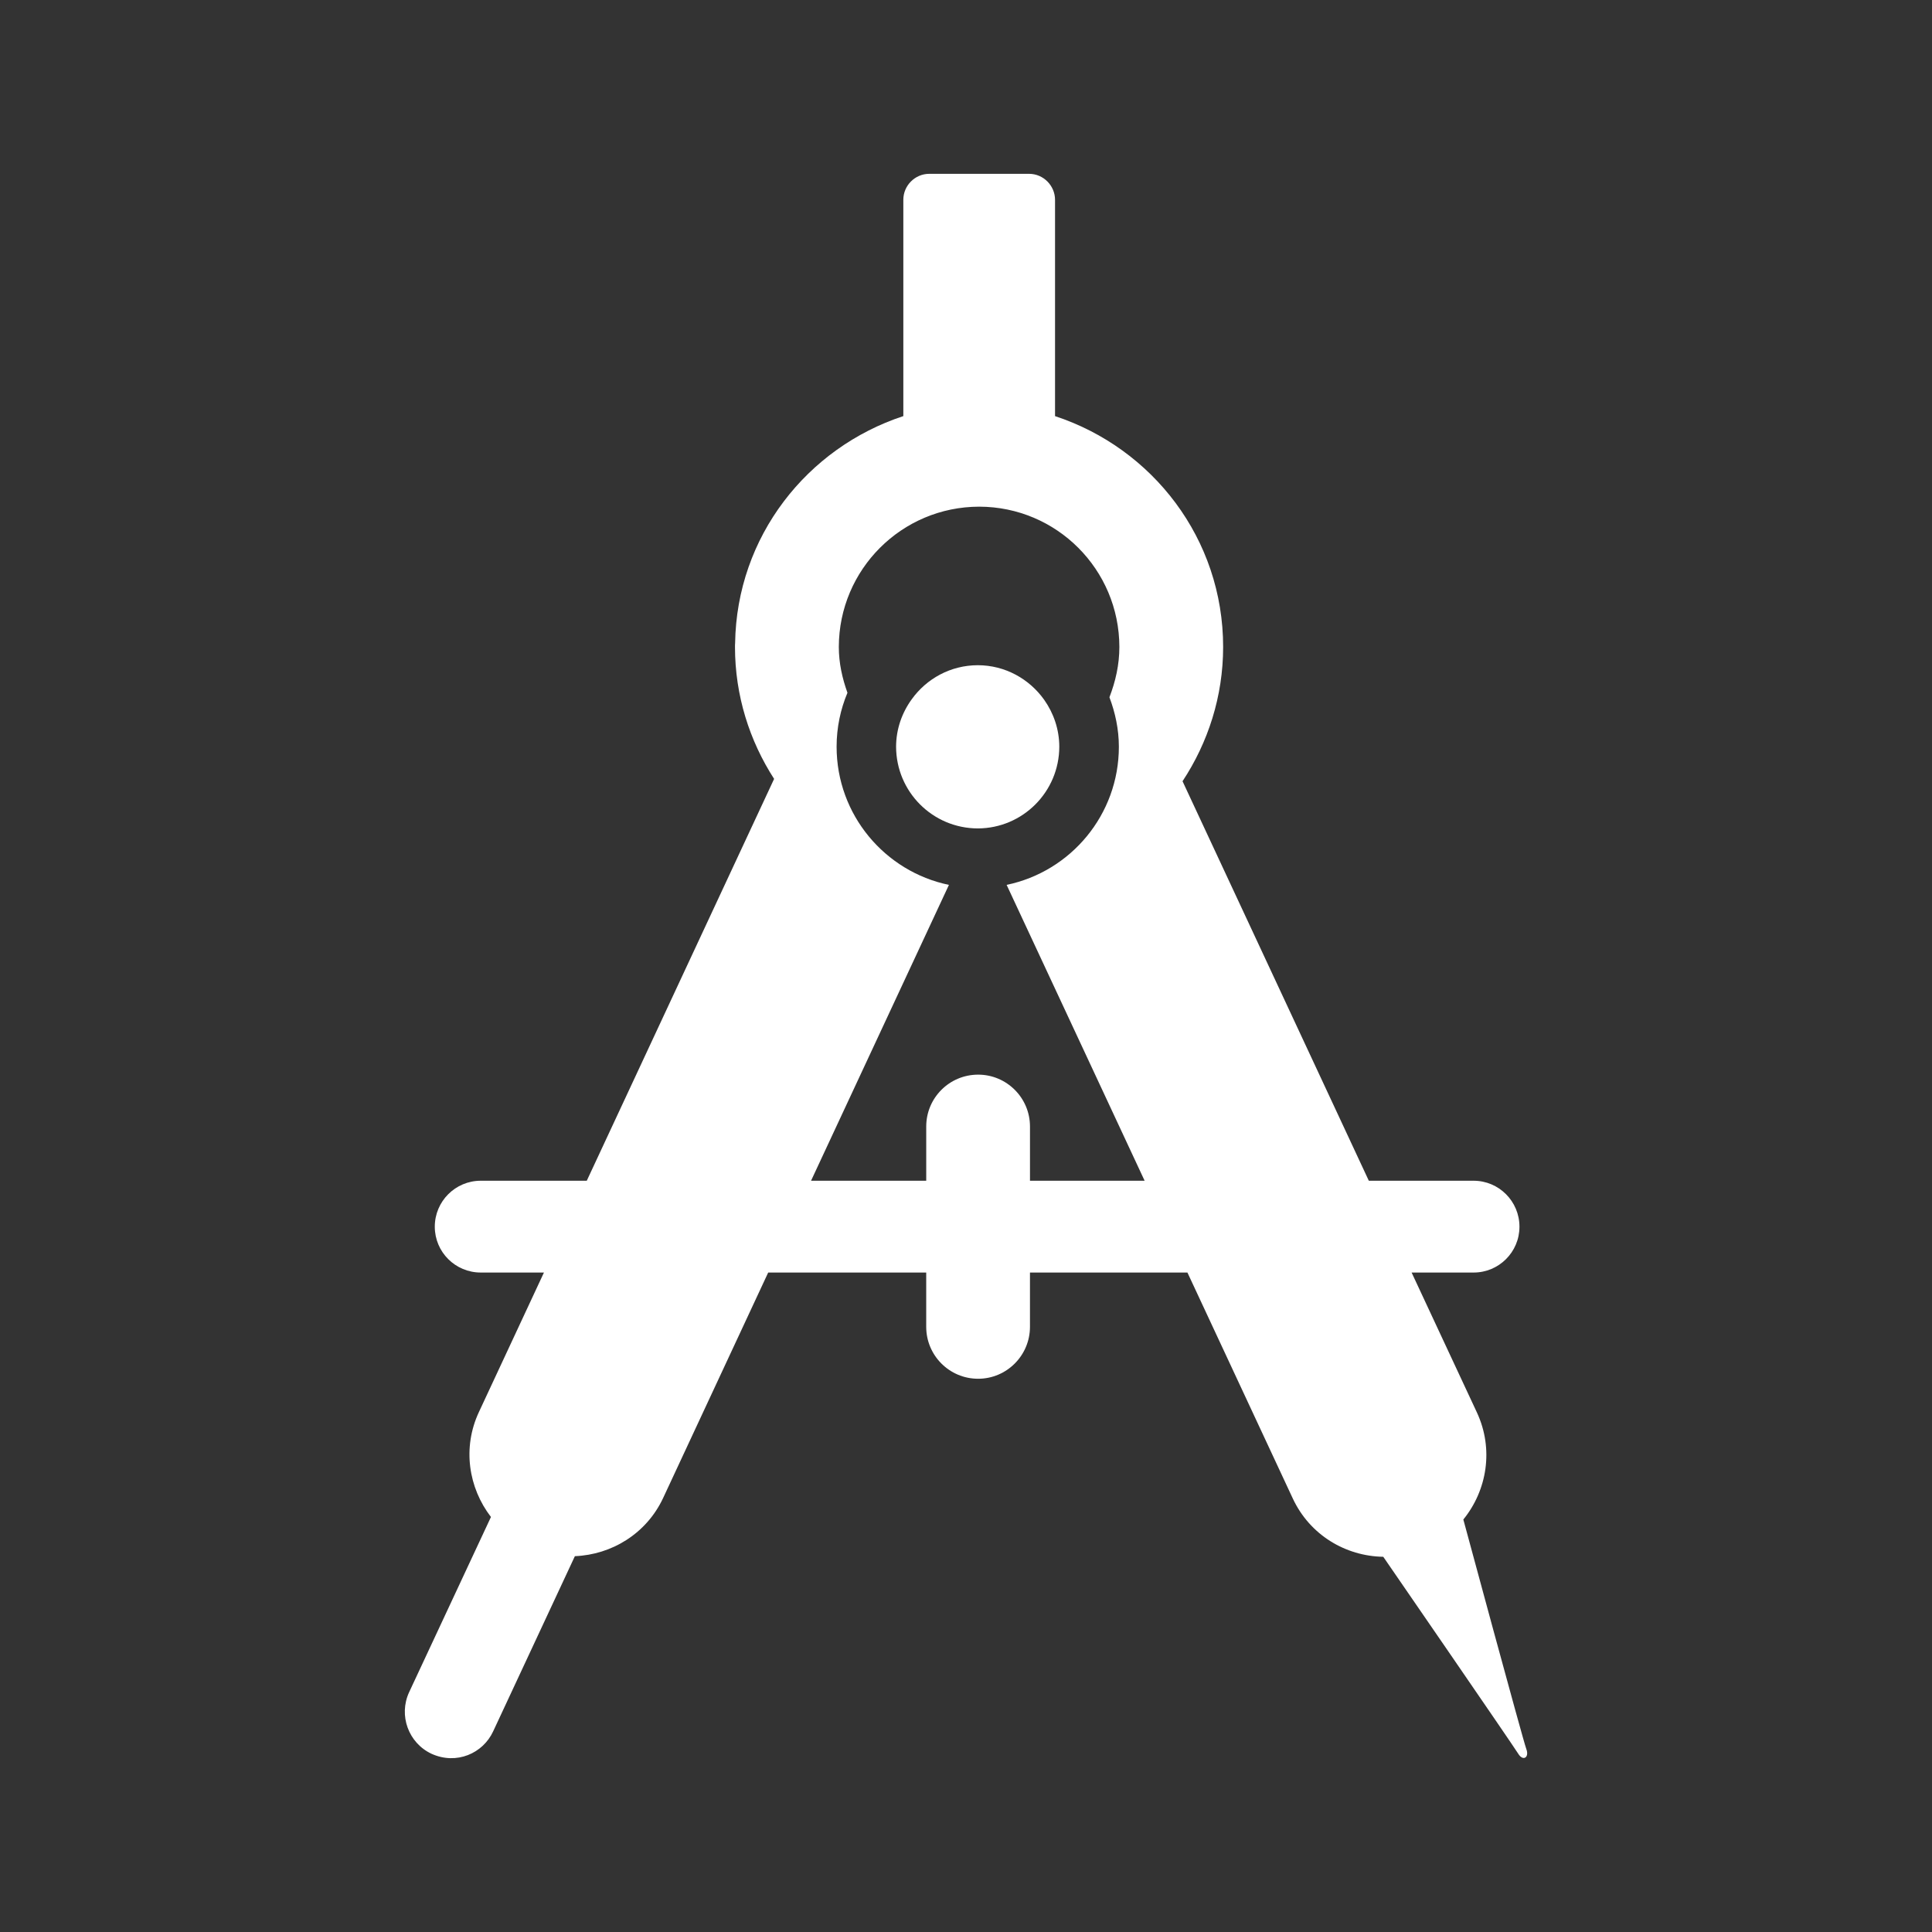 <?xml version="1.0" encoding="utf-8"?>
<!-- Generator: Adobe Illustrator 18.1.1, SVG Export Plug-In . SVG Version: 6.00 Build 0)  -->
<svg version="1.2" baseProfile="tiny" xmlns="http://www.w3.org/2000/svg" xmlns:xlink="http://www.w3.org/1999/xlink" x="0px"
	 y="0px" width="128px" height="128px" viewBox="0 0 128 128" xml:space="preserve">
<rect x="0" y="0" width="128" height="128" fill="#333333" stroke="none"/>
<g id="box">
	<rect fill="none" width="128" height="128"/>
</g>
<g id="Production">
	<g>
		<path fill="#ffffff" d="M70.181,49.471c-0.003-1.159-0.38-2.227-1-3.106c-0.98-1.379-2.582-2.291-4.399-2.293
			c-1.81,0.002-3.4,0.898-4.376,2.255c-0.645,0.889-1.035,1.969-1.038,3.144
			c0.008,2.989,2.422,5.407,5.414,5.414C67.761,54.877,70.173,52.46,70.181,49.471z"/>
		<path fill="#ffffff" d="M101.121,115.873c-0.22-0.585-4.171-15.202-4.171-15.202
			c1.577-1.939,2.022-4.665,0.904-7.08l-4.331-9.282h4.108c1.675,0,3.037-1.356,3.037-3.037
			c0-1.681-1.362-3.045-3.037-3.045h-6.943L78.346,51.759c1.688-2.559,2.69-5.614,2.69-8.897
			c0-7.168-4.685-13.17-11.137-15.293V13.237c0-0.923-0.758-1.721-1.721-1.721h-6.611
			c-0.945,0-1.719,0.776-1.719,1.721v14.331c-6.383,2.098-11.041,7.986-11.145,15.048
			c-0.008,0.078-0.008,0.162-0.008,0.246c0,3.217,0.964,6.219,2.592,8.742L38.875,78.227h-7.024
			c-1.683,0-3.045,1.364-3.045,3.045c0,1.681,1.362,3.037,3.045,3.037h4.187l-4.311,9.247
			c-1.101,2.359-0.691,5.012,0.8,6.948l-5.422,11.61c-0.711,1.539-0.043,3.366,1.488,4.08
			c1.652,0.749,3.405-0.026,4.08-1.488l5.414-11.605c2.44-0.099,4.741-1.493,5.845-3.85l6.963-14.942h10.469
			v3.597c0,1.896,1.536,3.44,3.44,3.44c1.893,0,3.434-1.544,3.434-3.44v-3.597H78.67l6.981,14.97
			c1.127,2.415,3.493,3.822,5.994,3.862c0,0,8.626,12.529,8.942,13.048
			C100.901,116.708,101.337,116.45,101.121,115.873z M68.239,78.227v-3.594c0-1.896-1.542-3.435-3.434-3.435
			c-1.904,0-3.44,1.539-3.44,3.435v3.594h-7.631l9.135-19.601c-4.245-0.881-7.442-4.645-7.442-9.155
			c0-1.268,0.258-2.473,0.719-3.574c-0.342-0.954-0.572-1.962-0.572-3.035c0.01-5.133,4.164-9.287,9.3-9.294
			c5.133,0.008,9.279,4.161,9.287,9.294c0,1.185-0.258,2.296-0.658,3.333c0.385,1.023,0.623,2.118,0.625,3.275
			c0,4.508-3.186,8.272-7.436,9.155l9.142,19.601H68.239z"/>
	</g>
</g>
</svg>
